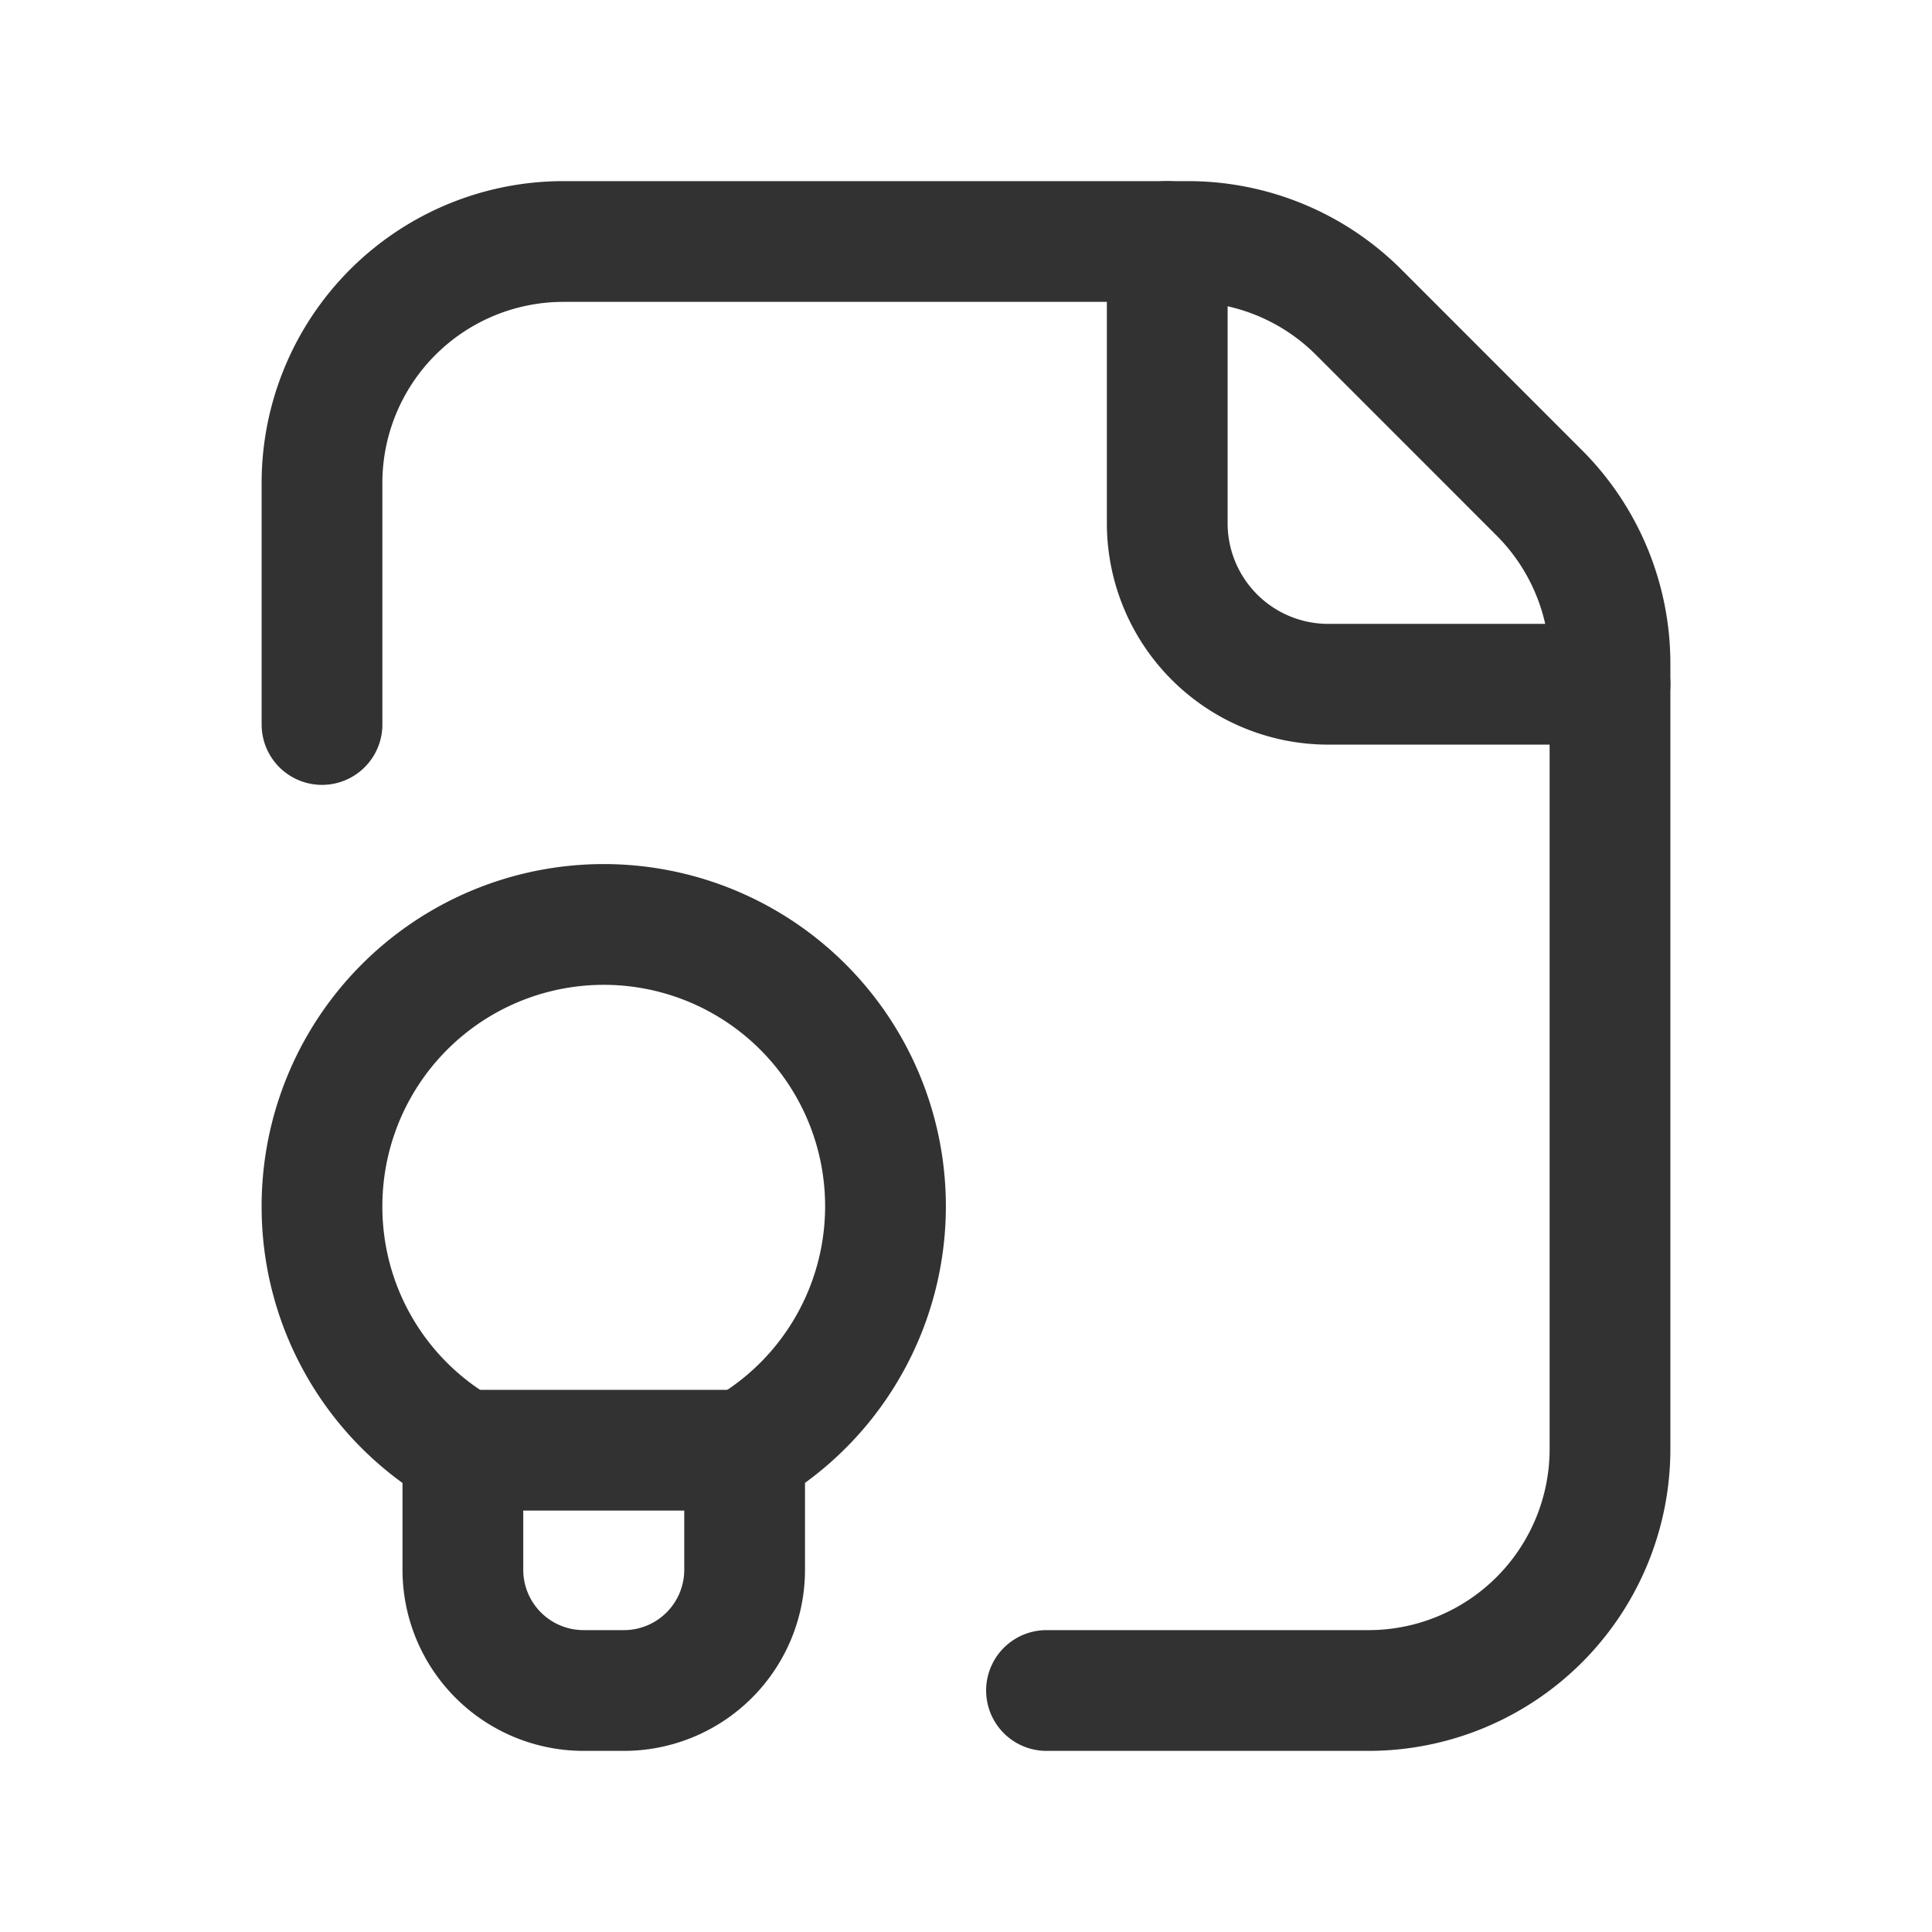 <svg xmlns="http://www.w3.org/2000/svg" viewBox="0 0 24 24"><path d="M4,15a3.5,3.5,0,1,1,5.25,3.015V19.5A1.5,1.5,0,0,1,7.75,21h-.5a1.5,1.5,0,0,1-1.5-1.5V18.015A3.485,3.485,0,0,1,4,15Z" fill="none" stroke="#323232" stroke-linecap="round" stroke-linejoin="round" stroke-width="1.5"/><line x1="5.75" y1="18.015" x2="9.25" y2="18.015" fill="none" stroke="#323232" stroke-linecap="round" stroke-linejoin="round" stroke-width="1.5"/><path d="M20,8.5H16.5a2,2,0,0,1-2-2V3" fill="none" stroke="#323232" stroke-linecap="round" stroke-linejoin="round" stroke-width="1.5"/><path d="M13,21h4a3,3,0,0,0,3-3V8.243a3,3,0,0,0-.879-2.121L16.879,3.879A3,3,0,0,0,14.757,3H7A3,3,0,0,0,4,6V9" fill="none" stroke="#323232" stroke-linecap="round" stroke-linejoin="round" stroke-width="1.5"/></svg>